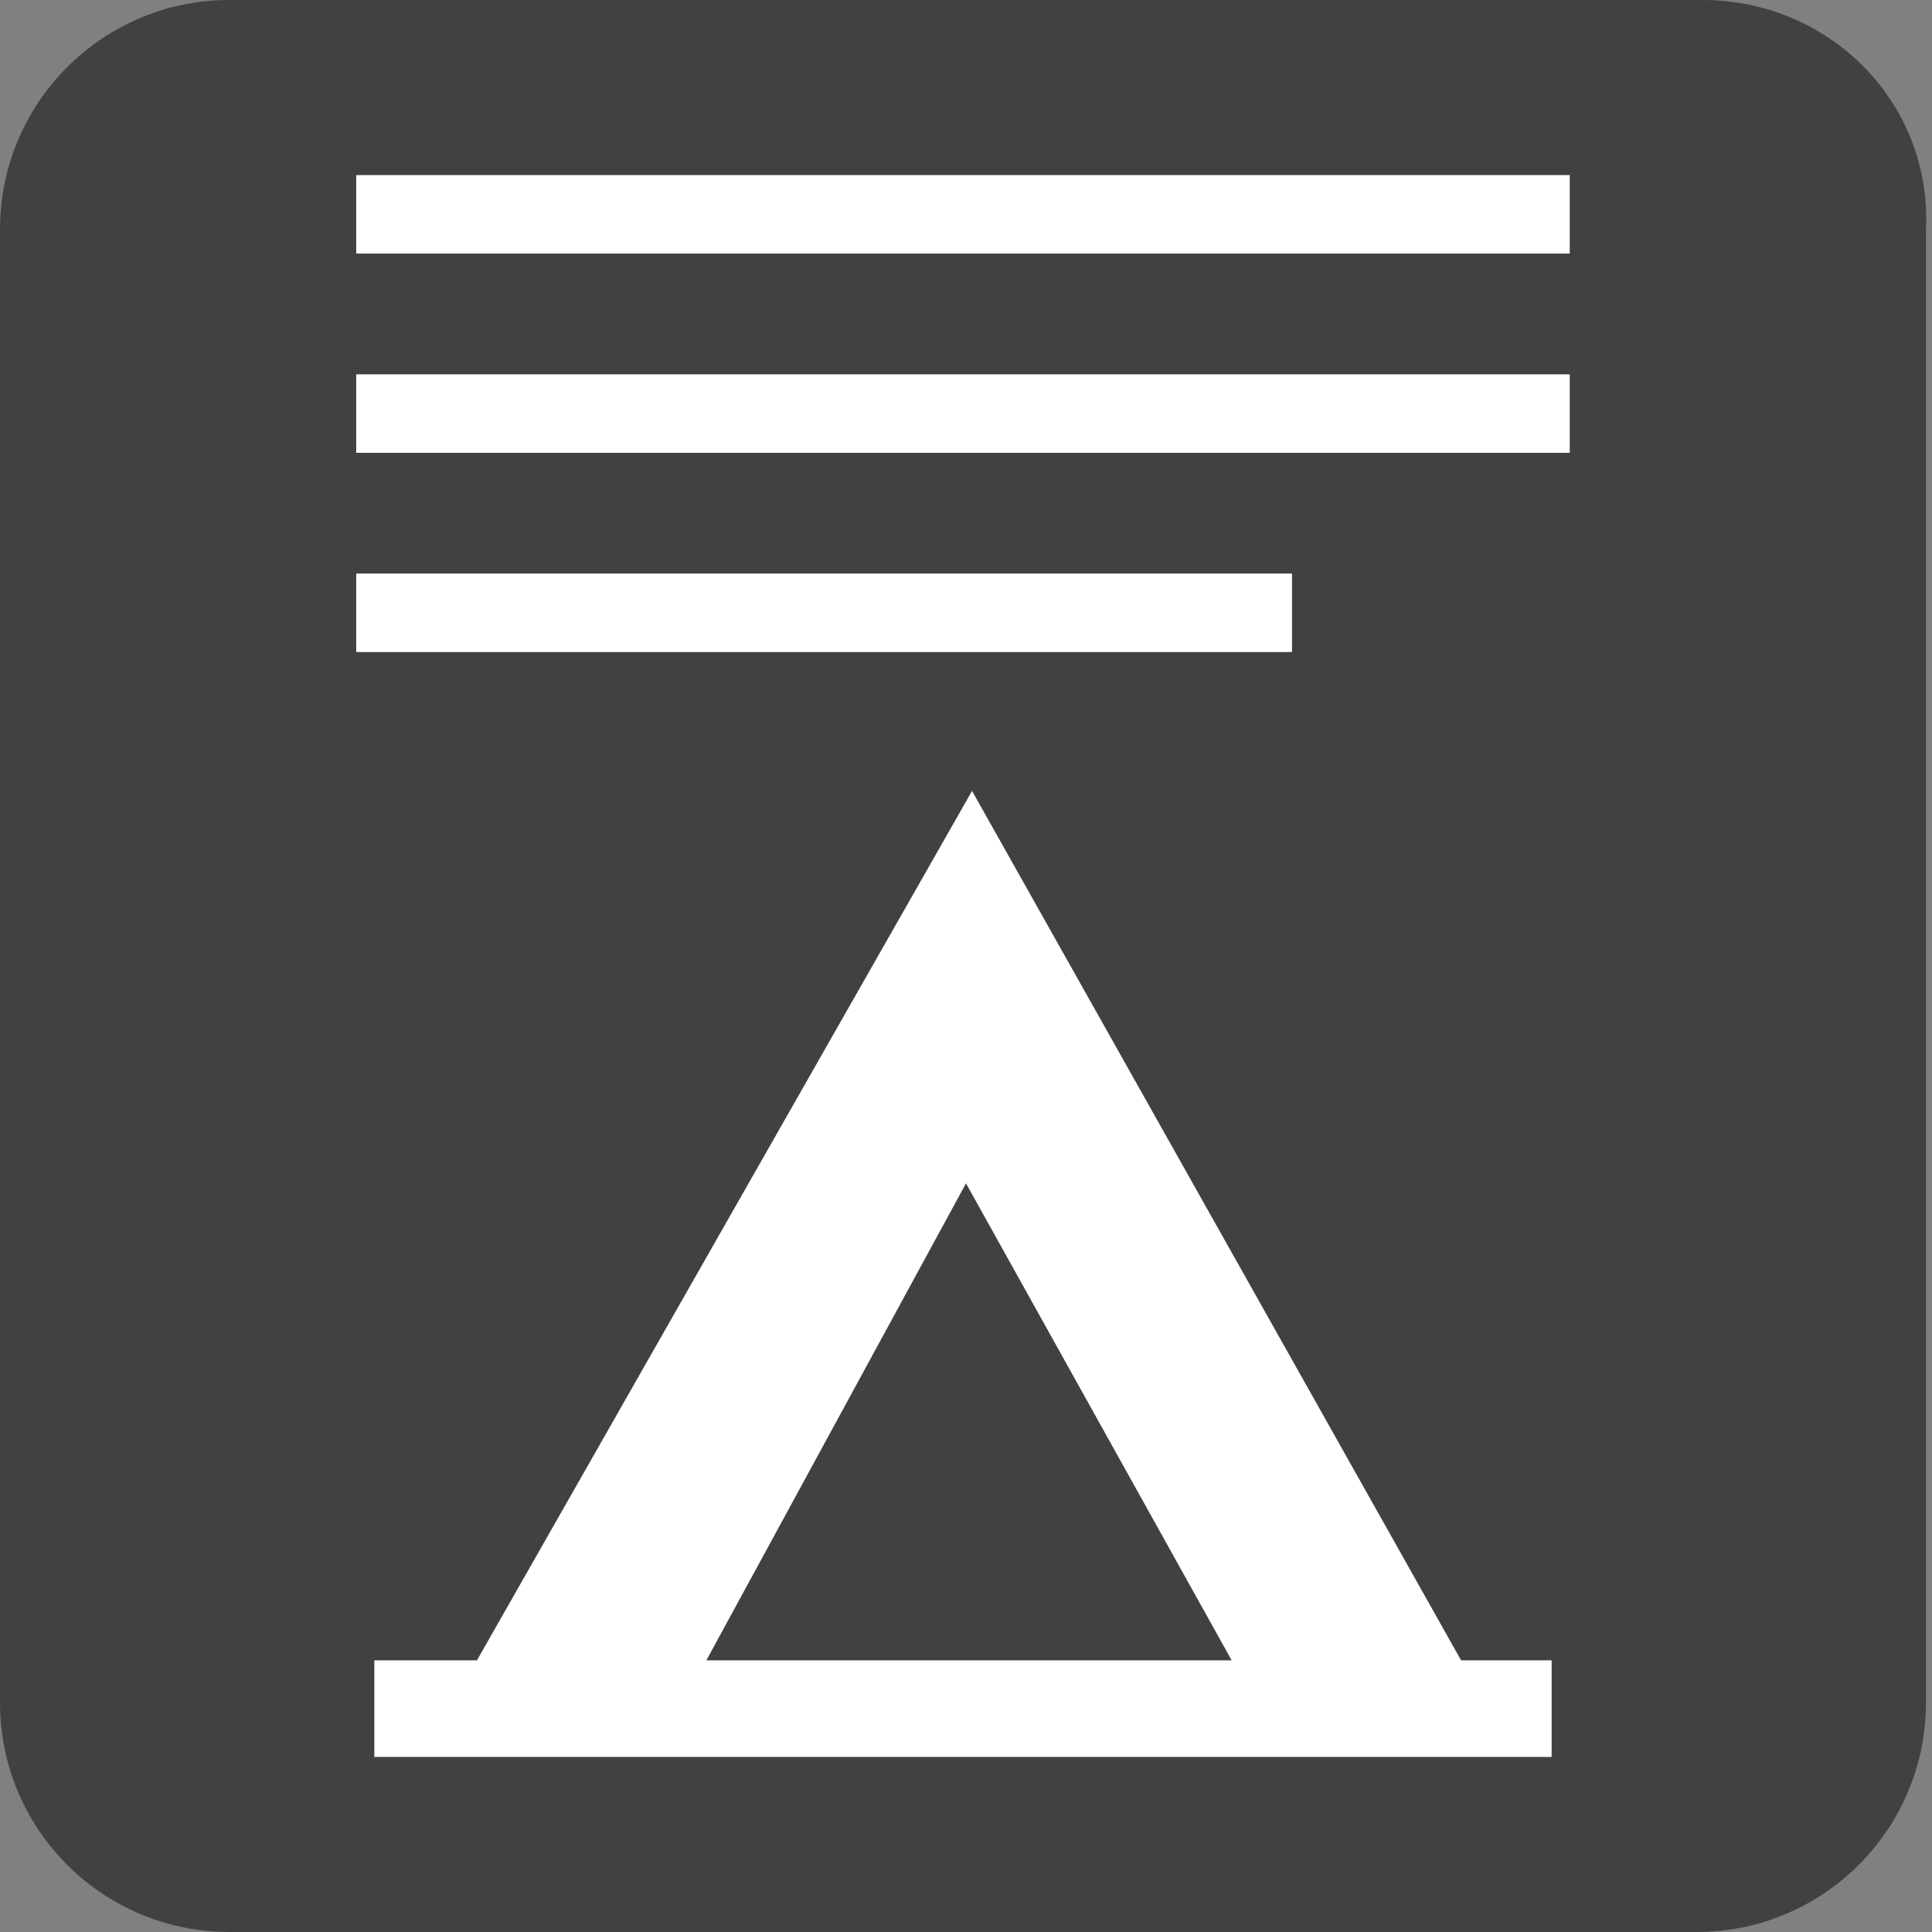 <?xml version="1.0" encoding="utf-8"?>
<!-- Generator: Adobe Illustrator 25.3.1, SVG Export Plug-In . SVG Version: 6.00 Build 0)  -->
<svg version="1.1" id="Layer_1" xmlns="http://www.w3.org/2000/svg" xmlns:xlink="http://www.w3.org/1999/xlink" x="0px" y="0px"
	 width="32px" height="32px" viewBox="0 0 32 32" style="enable-background:new 0 0 32 32;" xml:space="preserve">
<rect x="0" y="0" width="32" height="32" fill="#808080" stroke="none"/>
<style type="text/css">
	.st0{fill:#414042;}
	.st1{fill:#FFFFFF;}
</style>
<g>
	<path class="st0" d="M28.2,0H3.8C1.7,0,0,1.7,0,3.8v24.4C0,30.3,1.7,32,3.8,32h24.3c2.1,0,3.8-1.7,3.8-3.8V3.8
		C32,1.7,30.3,0,28.2,0z"/>
	<path class="st1" d="M11.7,27.5l4.3-7.9l4.4,7.9H11.7z M24.2,27.5l-8.1-14.4L7.9,27.5H6.2v1.6h19.5v-1.6H24.2z"/>
	<rect x="5.9" y="2.9" class="st1" width="20.1" height="1.3"/>
	<rect x="5.9" y="6.2" class="st1" width="20.1" height="1.3"/>
	<rect x="5.9" y="9.5" class="st1" width="15.5" height="1.3"/>
</g>
</svg>
